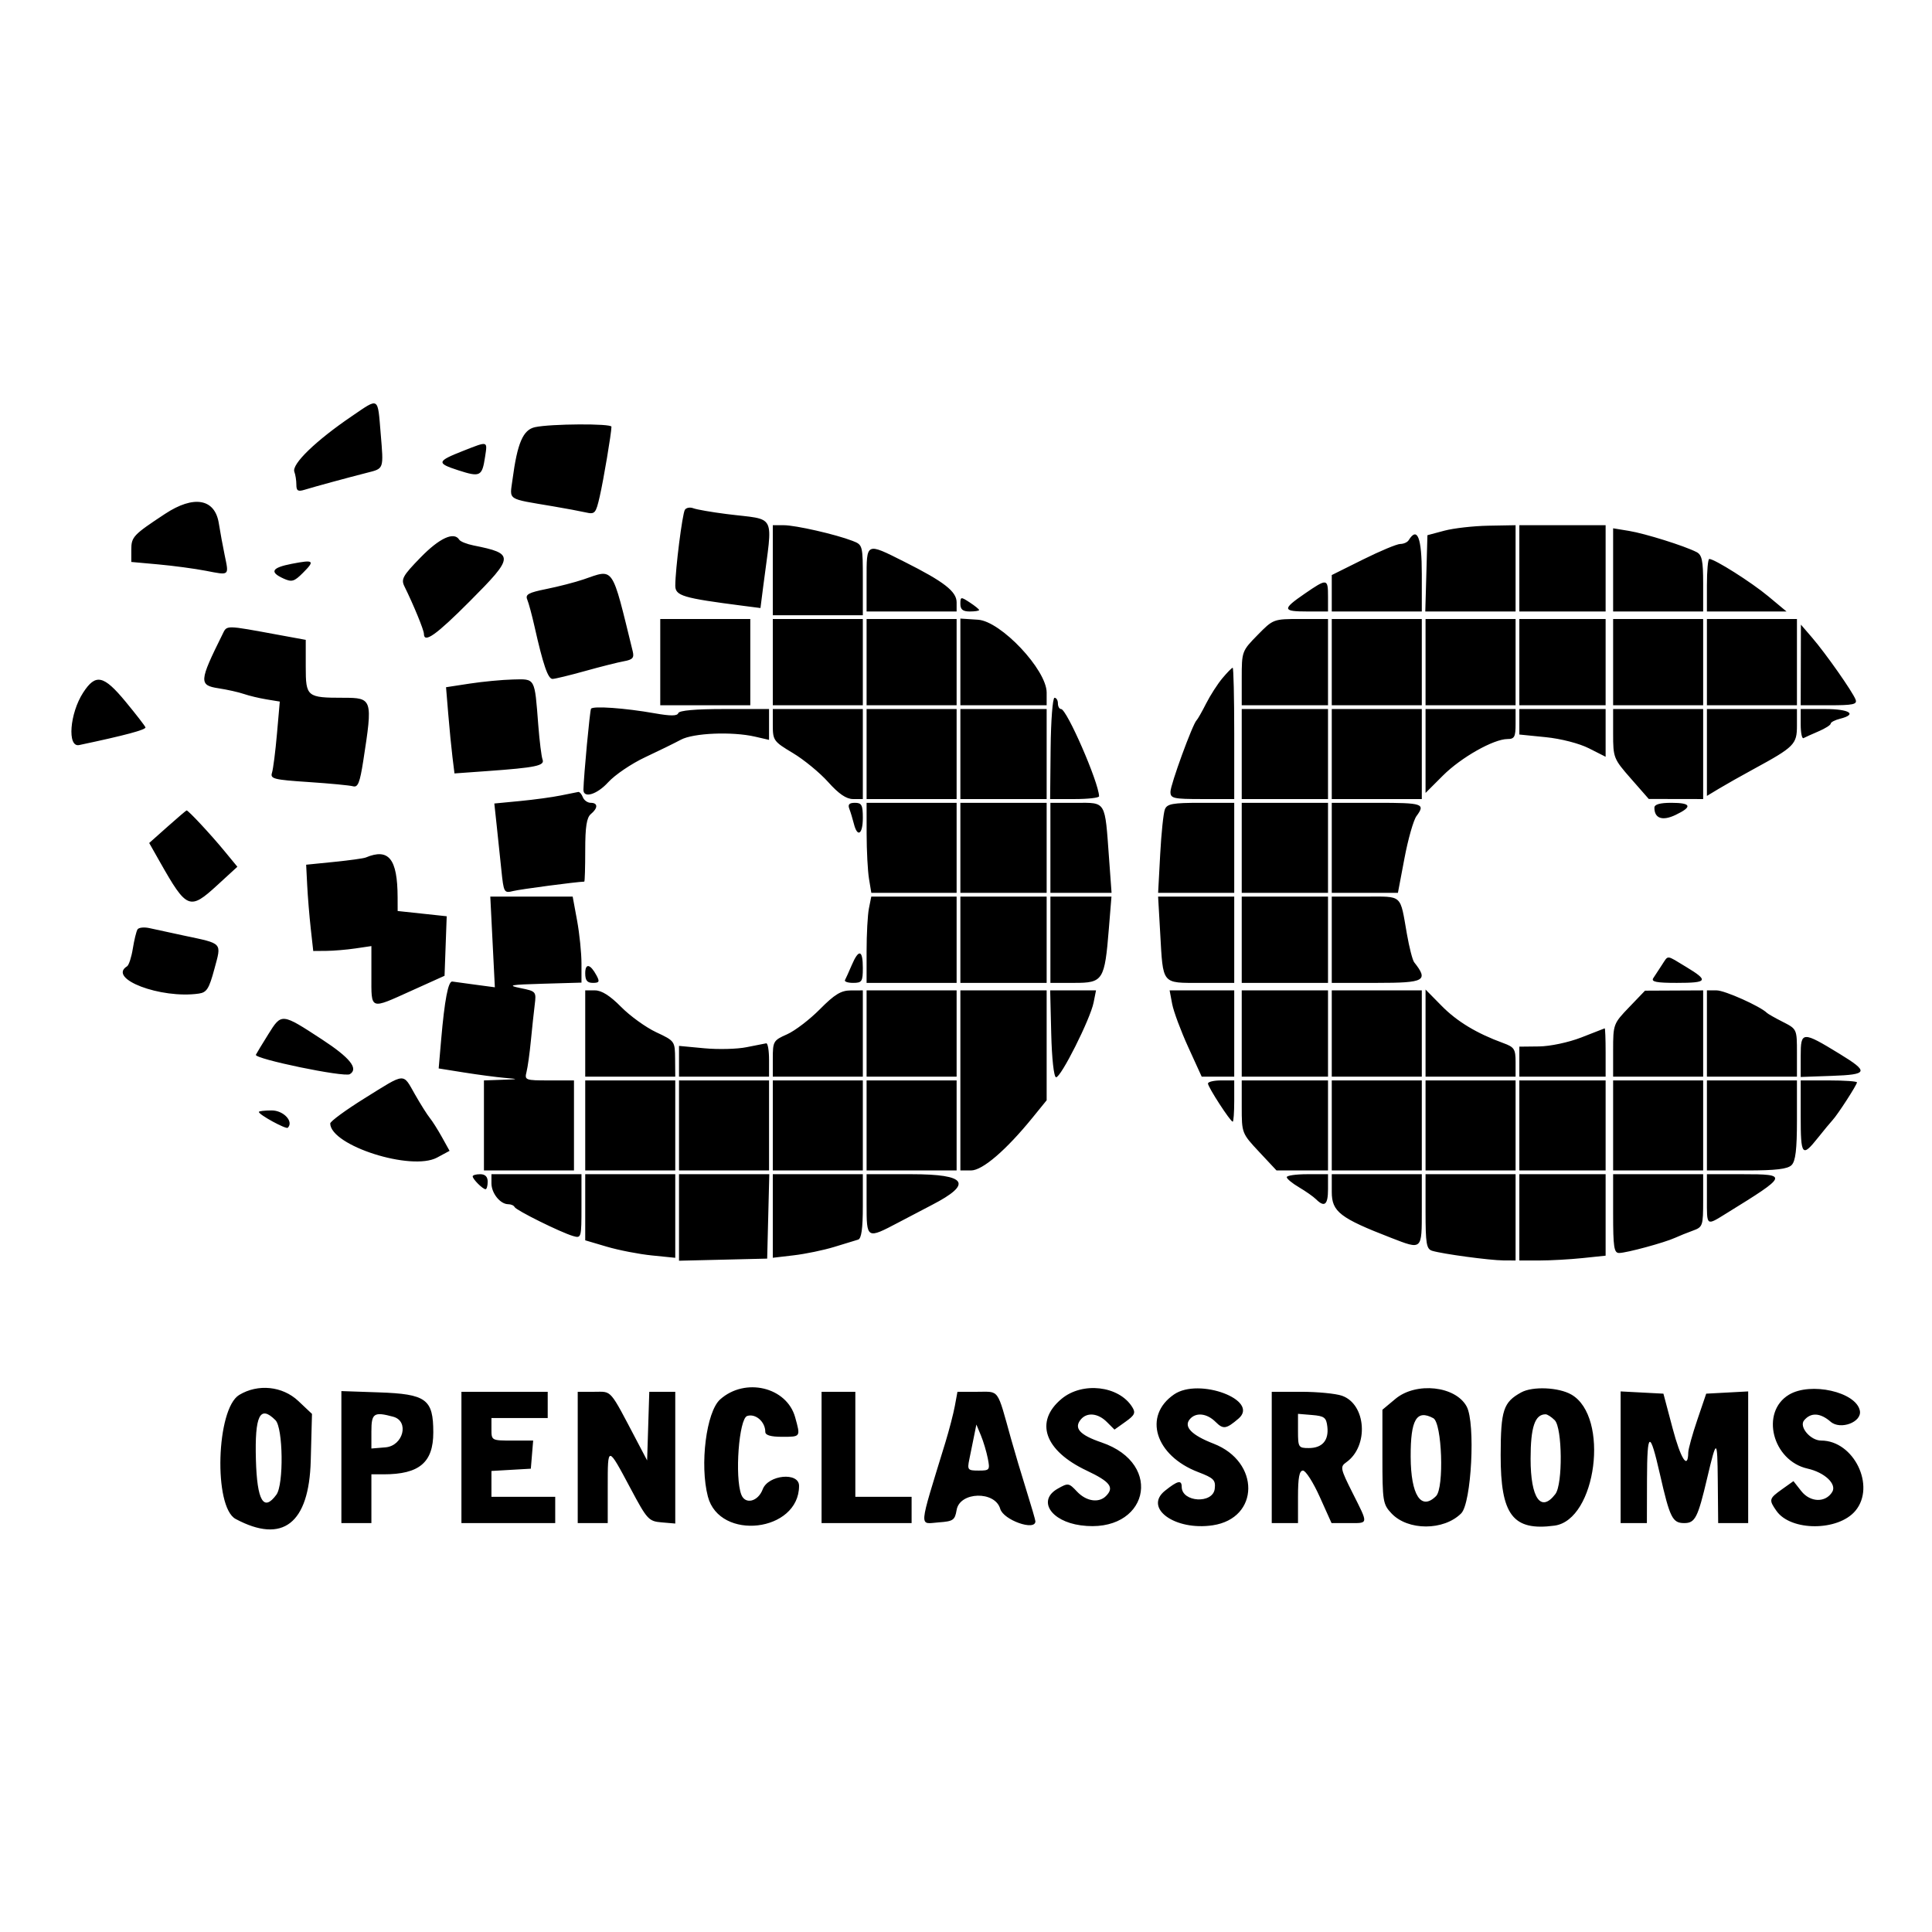 <svg version="1.1" width="515" height="515" xmlns="http://www.w3.org/2000/svg"><g><path d="M93.858 110.887 C 84.189 117.454,77.687 123.742,78.466 125.771 C 78.759 126.537,79.000 128.079,79.000 129.198 C 79.000 130.849,79.425 131.101,81.250 130.535 C 83.702 129.775,92.535 127.370,97.829 126.022 C 102.388 124.862,102.278 125.178,101.477 115.571 C 100.651 105.653,101.130 105.947,93.858 110.887 M142.609 113.868 C 139.424 114.564,137.910 118.080,136.625 127.772 C 135.865 133.496,134.873 132.839,147.500 134.978 C 150.800 135.537,154.683 136.262,156.128 136.590 C 158.587 137.148,158.827 136.875,159.866 132.343 C 160.892 127.866,162.975 115.480,162.992 113.750 C 163.001 112.863,146.781 112.957,142.609 113.868 M123.500 120.168 C 116.414 122.951,116.280 123.464,122.143 125.357 C 128.018 127.255,128.512 127.006,129.307 121.750 C 129.952 117.487,130.174 117.547,123.500 120.168 M44.000 136.975 C 35.504 142.576,35.000 143.112,35.000 146.539 L 35.000 149.797 42.250 150.453 C 46.237 150.815,51.898 151.575,54.829 152.142 C 61.259 153.388,61.047 153.562,59.892 148.000 C 59.379 145.525,58.675 141.700,58.329 139.500 C 57.293 132.913,51.667 131.921,44.000 136.975 M182.561 135.902 C 181.881 137.001,180.020 151.714,180.008 156.090 C 180.000 158.824,181.964 159.410,198.106 161.487 L 202.712 162.079 203.451 156.290 C 205.998 136.352,207.208 138.738,193.673 137.022 C 189.692 136.517,185.708 135.825,184.819 135.484 C 183.930 135.143,182.914 135.331,182.561 135.902 M206.000 152.000 L 206.000 164.000 218.000 164.000 L 230.000 164.000 230.000 154.621 C 230.000 145.315,229.979 145.234,227.250 144.177 C 222.768 142.439,212.062 140.000,208.919 140.000 L 206.000 140.000 206.000 152.000 M385.000 141.463 L 380.500 142.665 380.215 152.833 L 379.930 163.000 391.965 163.000 L 404.000 163.000 404.000 151.500 L 404.000 140.000 396.750 140.131 C 392.762 140.202,387.475 140.802,385.000 141.463 M405.000 151.500 L 405.000 163.000 416.500 163.000 L 428.000 163.000 428.000 151.500 L 428.000 140.000 416.500 140.000 L 405.000 140.000 405.000 151.500 M430.000 151.912 L 430.000 163.000 442.000 163.000 L 454.000 163.000 454.000 155.535 C 454.000 149.436,453.680 147.905,452.250 147.169 C 449.050 145.521,438.559 142.230,434.250 141.522 L 430.000 140.824 430.000 151.912 M112.114 148.594 C 107.364 153.472,106.856 154.383,107.810 156.312 C 110.225 161.199,113.000 167.954,113.000 168.945 C 113.000 171.592,116.252 169.283,125.269 160.232 C 137.117 148.339,137.166 147.583,126.222 145.394 C 124.427 145.035,122.716 144.350,122.420 143.871 C 121.039 141.635,117.160 143.413,112.114 148.594 M375.500 144.000 C 375.160 144.550,374.155 145.000,373.267 145.000 C 372.379 145.000,367.906 146.865,363.326 149.144 L 355.000 153.288 355.000 158.144 L 355.000 163.000 367.000 163.000 L 379.000 163.000 379.000 153.000 C 379.000 143.315,377.812 140.260,375.500 144.000 M231.000 154.500 L 231.000 163.000 243.000 163.000 L 255.000 163.000 255.000 160.568 C 255.000 157.662,251.659 155.066,241.079 149.750 C 230.775 144.572,231.000 144.466,231.000 154.500 M77.750 150.295 C 72.430 151.327,71.776 152.485,75.546 154.203 C 77.785 155.223,78.411 155.043,80.743 152.712 C 84.036 149.418,83.694 149.142,77.750 150.295 M455.000 156.000 L 455.000 163.000 465.609 163.000 L 476.218 163.000 471.359 158.954 C 466.837 155.189,457.056 149.000,455.628 149.000 C 455.283 149.000,455.000 152.150,455.000 156.000 M155.500 154.462 C 153.300 155.213,148.879 156.355,145.676 157.000 C 140.854 157.971,139.972 158.459,140.549 159.836 C 140.932 160.751,141.802 163.975,142.482 167.000 C 144.785 177.252,146.074 181.000,147.289 180.976 C 147.955 180.964,151.875 180.011,156.000 178.860 C 160.125 177.710,164.779 176.538,166.342 176.257 C 168.642 175.843,169.085 175.341,168.663 173.623 C 162.963 150.414,163.797 151.628,155.500 154.462 M347.782 158.256 C 341.728 162.419,341.816 163.000,348.500 163.000 L 354.000 163.000 354.000 159.000 C 354.000 154.174,353.760 154.146,347.782 158.256 M256.000 160.977 C 256.000 162.468,256.657 163.000,258.500 163.000 C 259.875 163.000,261.000 162.827,261.000 162.615 C 261.000 162.403,259.875 161.493,258.500 160.592 C 256.117 159.031,256.000 159.049,256.000 160.977 M176.000 176.500 L 176.000 188.000 188.000 188.000 L 200.000 188.000 200.000 176.500 L 200.000 165.000 188.000 165.000 L 176.000 165.000 176.000 176.500 M206.000 176.500 L 206.000 188.000 218.000 188.000 L 230.000 188.000 230.000 176.500 L 230.000 165.000 218.000 165.000 L 206.000 165.000 206.000 176.500 M231.000 176.500 L 231.000 188.000 243.000 188.000 L 255.000 188.000 255.000 176.500 L 255.000 165.000 243.000 165.000 L 231.000 165.000 231.000 176.500 M256.000 176.445 L 256.000 188.000 267.500 188.000 L 279.000 188.000 279.000 184.619 C 279.000 178.547,266.796 165.590,260.705 165.195 L 256.000 164.890 256.000 176.445 M335.208 169.288 C 331.049 173.525,331.000 173.660,331.000 180.788 L 331.000 188.000 342.500 188.000 L 354.000 188.000 354.000 176.500 L 354.000 165.000 346.708 165.000 C 339.440 165.000,339.403 165.014,335.208 169.288 M355.000 176.500 L 355.000 188.000 367.000 188.000 L 379.000 188.000 379.000 176.500 L 379.000 165.000 367.000 165.000 L 355.000 165.000 355.000 176.500 M380.000 176.500 L 380.000 188.000 392.000 188.000 L 404.000 188.000 404.000 176.500 L 404.000 165.000 392.000 165.000 L 380.000 165.000 380.000 176.500 M405.000 176.500 L 405.000 188.000 416.500 188.000 L 428.000 188.000 428.000 176.500 L 428.000 165.000 416.500 165.000 L 405.000 165.000 405.000 176.500 M430.000 176.500 L 430.000 188.000 442.000 188.000 L 454.000 188.000 454.000 176.500 L 454.000 165.000 442.000 165.000 L 430.000 165.000 430.000 176.500 M455.000 176.500 L 455.000 188.000 467.000 188.000 L 479.000 188.000 479.000 176.500 L 479.000 165.000 467.000 165.000 L 455.000 165.000 455.000 176.500 M59.278 169.148 C 53.066 181.648,52.992 182.670,58.250 183.473 C 60.587 183.830,63.625 184.510,65.000 184.985 C 66.375 185.460,69.093 186.110,71.041 186.430 L 74.581 187.012 73.828 195.600 C 73.414 200.323,72.819 204.996,72.505 205.984 C 71.991 207.604,72.940 207.846,82.218 208.461 C 87.873 208.836,93.222 209.345,94.105 209.593 C 95.405 209.957,95.924 208.663,96.839 202.771 C 99.394 186.312,99.296 186.000,91.543 186.000 C 81.801 186.000,81.500 185.751,81.500 177.707 L 81.500 170.562 74.500 169.279 C 59.731 166.570,60.556 166.577,59.278 169.148 M480.027 177.250 L 480.000 188.000 487.607 188.000 C 494.002 188.000,495.121 187.758,494.631 186.480 C 493.823 184.375,486.705 174.233,483.064 170.000 L 480.054 166.500 480.027 177.250 M325.839 180.797 C 324.553 182.335,322.600 185.372,321.500 187.547 C 320.400 189.721,319.260 191.725,318.966 192.000 C 317.913 192.986,312.000 209.168,312.000 211.064 C 312.000 212.827,312.760 213.000,320.500 213.000 L 329.000 213.000 329.000 195.500 C 329.000 185.875,328.815 178.000,328.589 178.000 C 328.363 178.000,327.125 179.259,325.839 180.797 M22.166 184.627 C 18.570 190.176,17.878 199.287,21.104 198.605 C 33.344 196.020,38.999 194.505,38.771 193.873 C 38.622 193.460,36.250 190.397,33.500 187.068 C 27.619 179.948,25.494 179.490,22.166 184.627 M125.199 182.222 L 118.897 183.188 119.488 190.344 C 119.813 194.280,120.320 199.450,120.613 201.834 L 121.148 206.167 129.824 205.545 C 142.807 204.614,145.255 204.106,144.628 202.474 C 144.332 201.702,143.817 197.567,143.485 193.285 C 142.491 180.505,142.756 180.981,136.731 181.127 C 133.854 181.198,128.664 181.690,125.199 182.222 M280.059 199.500 L 279.924 213.000 286.462 213.000 C 290.058 213.000,292.989 212.662,292.975 212.250 C 292.851 208.470,284.362 189.000,282.838 189.000 C 282.377 189.000,282.000 188.325,282.000 187.500 C 282.000 186.675,281.594 186.000,281.097 186.000 C 280.601 186.000,280.134 192.075,280.059 199.500 M157.546 188.925 C 157.229 189.439,155.607 206.714,155.522 210.486 C 155.468 212.902,159.117 211.818,162.110 208.529 C 163.906 206.555,168.329 203.558,171.938 201.867 C 175.547 200.177,179.850 198.068,181.500 197.181 C 184.832 195.388,195.151 194.960,201.250 196.361 L 205.000 197.223 205.000 193.111 L 205.000 189.000 193.083 189.000 C 185.349 189.000,181.039 189.384,180.802 190.093 C 180.540 190.879,178.760 190.890,174.469 190.130 C 166.602 188.738,158.039 188.128,157.546 188.925 M206.000 193.266 C 206.000 197.358,206.219 197.664,211.352 200.734 C 214.295 202.494,218.529 205.974,220.760 208.467 C 223.595 211.635,225.598 213.000,227.409 213.000 L 230.000 213.000 230.000 201.000 L 230.000 189.000 218.000 189.000 L 206.000 189.000 206.000 193.266 M231.000 201.000 L 231.000 213.000 243.000 213.000 L 255.000 213.000 255.000 201.000 L 255.000 189.000 243.000 189.000 L 231.000 189.000 231.000 201.000 M256.000 201.000 L 256.000 213.000 267.500 213.000 L 279.000 213.000 279.000 201.000 L 279.000 189.000 267.500 189.000 L 256.000 189.000 256.000 201.000 M331.000 201.000 L 331.000 213.000 342.500 213.000 L 354.000 213.000 354.000 201.000 L 354.000 189.000 342.500 189.000 L 331.000 189.000 331.000 201.000 M355.000 201.000 L 355.000 213.000 367.000 213.000 L 379.000 213.000 379.000 201.000 L 379.000 189.000 367.000 189.000 L 355.000 189.000 355.000 201.000 M380.000 200.184 L 380.000 211.368 384.631 206.738 C 389.455 201.914,398.143 197.000,401.850 197.000 C 403.692 197.000,404.000 196.427,404.000 193.000 L 404.000 189.000 392.000 189.000 L 380.000 189.000 380.000 200.184 M405.000 192.399 L 405.000 195.797 412.039 196.504 C 416.097 196.911,420.966 198.167,423.539 199.469 L 428.000 201.728 428.000 195.364 L 428.000 189.000 416.500 189.000 L 405.000 189.000 405.000 192.399 M430.000 195.571 C 430.000 201.983,430.115 202.273,434.750 207.558 L 439.500 212.975 446.750 212.987 L 454.000 213.000 454.000 201.000 L 454.000 189.000 442.000 189.000 L 430.000 189.000 430.000 195.571 M455.000 200.582 L 455.000 212.163 458.250 210.204 C 460.038 209.126,464.200 206.776,467.500 204.981 C 478.302 199.105,479.000 198.403,479.000 193.432 L 479.000 189.000 467.000 189.000 L 455.000 189.000 455.000 200.582 M480.000 193.083 C 480.000 195.329,480.337 196.982,480.750 196.756 C 481.163 196.530,482.962 195.719,484.750 194.953 C 486.538 194.188,488.000 193.259,488.000 192.889 C 488.000 192.519,489.125 191.934,490.500 191.589 C 495.194 190.411,493.014 189.000,486.500 189.000 L 480.000 189.000 480.000 193.083 M149.500 212.039 C 147.300 212.493,142.410 213.161,138.634 213.524 L 131.768 214.184 132.378 219.842 C 132.714 222.954,133.280 228.345,133.637 231.823 C 134.269 237.981,134.352 238.129,136.823 237.508 C 138.693 237.039,153.566 235.074,155.750 235.008 C 155.887 235.003,156.000 231.230,156.000 226.622 C 156.000 220.396,156.385 217.925,157.500 217.000 C 159.433 215.396,159.418 214.000,157.469 214.000 C 156.626 214.000,155.678 213.325,155.362 212.500 C 155.045 211.675,154.497 211.048,154.143 211.107 C 153.789 211.166,151.700 211.585,149.500 212.039 M226.397 215.593 C 226.733 216.469,227.280 218.269,227.613 219.593 C 228.561 223.371,230.000 222.411,230.000 218.000 C 230.000 214.599,229.684 214.000,227.893 214.000 C 226.376 214.000,225.957 214.446,226.397 215.593 M231.011 222.250 C 231.017 226.787,231.301 232.188,231.642 234.250 L 232.262 238.000 243.631 238.000 L 255.000 238.000 255.000 226.000 L 255.000 214.000 243.000 214.000 L 231.000 214.000 231.011 222.250 M256.000 226.000 L 256.000 238.000 267.500 238.000 L 279.000 238.000 279.000 226.000 L 279.000 214.000 267.500 214.000 L 256.000 214.000 256.000 226.000 M280.000 226.000 L 280.000 238.000 288.151 238.000 L 296.302 238.000 295.628 228.750 C 294.502 213.284,294.926 214.000,286.883 214.000 L 280.000 214.000 280.000 226.000 M310.513 215.750 C 310.127 216.713,309.564 222.113,309.262 227.750 L 308.713 238.000 318.856 238.000 L 329.000 238.000 329.000 226.000 L 329.000 214.000 320.107 214.000 C 312.571 214.000,311.107 214.267,310.513 215.750 M331.000 226.000 L 331.000 238.000 342.500 238.000 L 354.000 238.000 354.000 226.000 L 354.000 214.000 342.500 214.000 L 331.000 214.000 331.000 226.000 M355.000 226.000 L 355.000 238.000 363.817 238.000 L 372.633 238.000 374.384 228.750 C 375.347 223.662,376.780 218.626,377.568 217.559 C 380.021 214.234,379.325 214.000,367.000 214.000 L 355.000 214.000 355.000 226.000 M441.000 215.300 C 441.000 218.166,443.136 218.903,446.624 217.239 C 451.225 215.046,450.862 214.000,445.500 214.000 C 442.474 214.000,441.000 214.426,441.000 215.300 M44.635 220.382 L 39.771 224.711 42.635 229.769 C 49.784 242.394,50.558 242.709,57.888 235.985 L 63.276 231.043 59.757 226.772 C 56.144 222.386,50.171 215.979,49.741 216.027 C 49.609 216.042,47.311 218.002,44.635 220.382 M97.490 228.582 C 96.935 228.816,93.134 229.343,89.045 229.753 L 81.609 230.500 81.888 236.000 C 82.041 239.025,82.467 244.200,82.833 247.500 L 83.500 253.500 87.000 253.471 C 88.925 253.455,92.412 253.160,94.750 252.816 L 99.000 252.190 99.000 260.095 C 99.000 269.348,98.465 269.151,109.758 264.054 L 118.500 260.108 118.788 252.175 L 119.077 244.241 112.538 243.541 L 106.000 242.841 105.989 239.170 C 105.958 228.911,103.625 226.004,97.490 228.582 M131.302 251.088 L 131.910 263.175 126.705 262.481 C 123.842 262.099,121.082 261.722,120.572 261.643 C 119.482 261.475,118.513 266.522,117.595 277.154 L 116.934 284.808 123.717 285.890 C 127.448 286.485,132.300 287.127,134.500 287.318 C 138.378 287.653,138.355 287.669,133.750 287.832 L 129.000 288.000 129.000 300.000 L 129.000 312.000 141.000 312.000 L 153.000 312.000 153.000 300.000 L 153.000 288.000 146.392 288.000 C 140.002 288.000,139.802 287.924,140.358 285.708 C 140.675 284.448,141.192 280.735,141.507 277.458 C 141.823 274.181,142.284 269.869,142.532 267.876 C 142.976 264.314,142.912 264.238,138.742 263.387 C 135.088 262.642,135.921 262.481,144.750 262.226 L 155.000 261.930 155.000 256.830 C 155.000 254.025,154.472 248.866,153.827 245.365 L 152.654 239.000 141.674 239.000 L 130.695 239.000 131.302 251.088 M231.625 242.125 C 231.281 243.844,231.000 249.019,231.000 253.625 L 231.000 262.000 243.000 262.000 L 255.000 262.000 255.000 250.500 L 255.000 239.000 243.625 239.000 L 232.250 239.000 231.625 242.125 M256.000 250.500 L 256.000 262.000 267.500 262.000 L 279.000 262.000 279.000 250.500 L 279.000 239.000 267.500 239.000 L 256.000 239.000 256.000 250.500 M280.000 250.500 L 280.000 262.000 286.402 262.000 C 294.047 262.000,294.462 261.345,295.585 247.501 L 296.275 239.000 288.138 239.000 L 280.000 239.000 280.000 250.500 M309.267 248.750 C 310.059 262.611,309.560 262.000,320.107 262.000 L 329.000 262.000 329.000 250.500 L 329.000 239.000 318.855 239.000 L 308.709 239.000 309.267 248.750 M331.000 250.500 L 331.000 262.000 342.500 262.000 L 354.000 262.000 354.000 250.500 L 354.000 239.000 342.500 239.000 L 331.000 239.000 331.000 250.500 M355.000 250.500 L 355.000 262.000 367.067 262.000 C 379.824 262.000,380.857 261.426,376.965 256.500 C 376.531 255.950,375.663 252.575,375.036 249.000 C 373.143 238.203,374.027 239.000,363.933 239.000 L 355.000 239.000 355.000 250.500 M36.654 247.751 C 36.334 248.268,35.773 250.570,35.405 252.868 C 35.038 255.165,34.346 257.286,33.869 257.581 C 28.541 260.874,42.825 266.309,52.989 264.856 C 55.108 264.553,55.724 263.582,57.141 258.320 C 59.077 251.134,59.520 251.620,49.000 249.387 C 45.425 248.628,41.315 247.738,39.867 247.409 C 38.419 247.081,36.973 247.234,36.654 247.751 M227.047 257.250 C 226.281 259.038,225.470 260.837,225.244 261.250 C 225.018 261.663,225.996 262.000,227.417 262.000 C 229.764 262.000,230.000 261.634,230.000 258.000 C 230.000 253.155,228.918 252.880,227.047 257.250 M442.991 257.242 C 442.171 258.475,441.140 260.050,440.700 260.742 C 440.085 261.709,441.529 262.000,446.950 262.000 C 455.220 262.000,455.558 261.427,449.459 257.743 C 444.034 254.466,444.797 254.525,442.991 257.242 M156.000 259.441 C 156.000 261.348,156.518 262.000,158.035 262.000 C 159.741 262.000,159.902 261.685,159.030 260.056 C 157.360 256.936,156.000 256.660,156.000 259.441 M156.000 275.500 L 156.000 287.000 168.000 287.000 L 180.000 287.000 179.959 282.250 C 179.918 277.540,179.876 277.480,174.904 275.147 C 172.147 273.854,167.940 270.816,165.556 268.397 C 162.631 265.431,160.371 264.000,158.610 264.000 L 156.000 264.000 156.000 275.500 M218.549 269.028 C 215.825 271.781,211.888 274.787,209.799 275.709 C 206.160 277.314,206.000 277.587,206.000 282.192 L 206.000 287.000 218.000 287.000 L 230.000 287.000 230.000 275.500 L 230.000 264.000 226.750 264.012 C 224.184 264.021,222.459 265.076,218.549 269.028 M231.000 275.500 L 231.000 287.000 243.000 287.000 L 255.000 287.000 255.000 275.500 L 255.000 264.000 243.000 264.000 L 231.000 264.000 231.000 275.500 M256.000 288.000 L 256.000 312.000 258.844 312.000 C 261.900 312.000,268.188 306.598,275.259 297.897 L 279.000 293.294 279.000 278.647 L 279.000 264.000 267.500 264.000 L 256.000 264.000 256.000 288.000 M280.218 275.504 C 280.382 282.184,280.919 287.072,281.500 287.161 C 282.745 287.351,290.631 271.667,291.511 267.250 L 292.159 264.000 286.048 264.000 L 279.937 264.000 280.218 275.504 M312.454 267.606 C 312.826 269.590,314.750 274.765,316.730 279.106 L 320.330 287.000 324.665 287.000 L 329.000 287.000 329.000 275.500 L 329.000 264.000 320.389 264.000 L 311.777 264.000 312.454 267.606 M331.000 275.500 L 331.000 287.000 342.500 287.000 L 354.000 287.000 354.000 275.500 L 354.000 264.000 342.500 264.000 L 331.000 264.000 331.000 275.500 M355.000 275.500 L 355.000 287.000 367.000 287.000 L 379.000 287.000 379.000 275.500 L 379.000 264.000 367.000 264.000 L 355.000 264.000 355.000 275.500 M380.000 275.388 L 380.000 287.000 392.000 287.000 L 404.000 287.000 404.000 283.121 C 404.000 279.655,403.655 279.117,400.750 278.059 C 393.658 275.477,388.423 272.321,384.310 268.149 L 380.000 263.776 380.000 275.388 M434.250 268.503 C 430.072 272.855,430.000 273.050,430.000 279.965 L 430.000 287.000 442.000 287.000 L 454.000 287.000 454.000 275.500 L 454.000 264.000 446.250 264.038 L 438.500 264.076 434.250 268.503 M455.000 275.500 L 455.000 287.000 467.000 287.000 L 479.000 287.000 479.000 280.657 C 479.000 274.334,478.989 274.309,475.250 272.407 C 473.188 271.358,471.275 270.275,471.000 270.000 C 469.248 268.248,459.762 264.000,457.603 264.000 L 455.000 264.000 455.000 275.500 M71.510 275.707 C 69.865 278.343,68.379 280.795,68.208 281.156 C 67.690 282.246,91.783 287.233,93.250 286.339 C 95.648 284.878,93.302 281.952,85.812 277.061 C 75.013 270.009,75.062 270.014,71.510 275.707 M421.500 276.556 C 418.103 277.873,413.223 278.907,410.250 278.941 L 405.000 279.000 405.000 283.000 L 405.000 287.000 416.500 287.000 L 428.000 287.000 428.000 280.500 C 428.000 276.925,427.887 274.052,427.750 274.116 C 427.613 274.179,424.800 275.278,421.500 276.556 M480.000 281.473 L 480.000 287.081 488.250 286.790 C 498.008 286.447,498.257 285.743,490.331 280.895 C 480.424 274.836,480.000 274.860,480.000 281.473 M199.000 279.143 C 196.525 279.652,191.463 279.782,187.750 279.432 L 181.000 278.797 181.000 282.899 L 181.000 287.000 193.000 287.000 L 205.000 287.000 205.000 282.500 C 205.000 280.025,204.662 278.049,204.250 278.110 C 203.838 278.170,201.475 278.635,199.000 279.143 M97.225 292.738 C 92.151 295.895,88.010 298.932,88.022 299.488 C 88.152 305.390,109.668 312.249,116.503 308.569 L 119.838 306.772 117.817 303.136 C 116.706 301.136,115.244 298.825,114.568 298.000 C 113.892 297.175,112.118 294.363,110.627 291.750 C 107.300 285.921,108.304 285.847,97.225 292.738 M156.000 300.000 L 156.000 312.000 168.000 312.000 L 180.000 312.000 180.000 300.000 L 180.000 288.000 168.000 288.000 L 156.000 288.000 156.000 300.000 M181.000 300.000 L 181.000 312.000 193.000 312.000 L 205.000 312.000 205.000 300.000 L 205.000 288.000 193.000 288.000 L 181.000 288.000 181.000 300.000 M206.000 300.000 L 206.000 312.000 218.000 312.000 L 230.000 312.000 230.000 300.000 L 230.000 288.000 218.000 288.000 L 206.000 288.000 206.000 300.000 M231.000 300.000 L 231.000 312.000 243.000 312.000 L 255.000 312.000 255.000 300.000 L 255.000 288.000 243.000 288.000 L 231.000 288.000 231.000 300.000 M322.000 288.829 C 322.000 289.777,327.979 299.000,328.594 299.000 C 328.817 299.000,329.000 296.525,329.000 293.500 L 329.000 288.000 325.500 288.000 C 323.575 288.000,322.000 288.373,322.000 288.829 M331.000 295.043 C 331.000 302.041,331.029 302.117,335.637 307.043 L 340.274 312.000 347.137 312.000 L 354.000 312.000 354.000 300.000 L 354.000 288.000 342.500 288.000 L 331.000 288.000 331.000 295.043 M355.000 300.000 L 355.000 312.000 367.000 312.000 L 379.000 312.000 379.000 300.000 L 379.000 288.000 367.000 288.000 L 355.000 288.000 355.000 300.000 M380.000 300.000 L 380.000 312.000 392.000 312.000 L 404.000 312.000 404.000 300.000 L 404.000 288.000 392.000 288.000 L 380.000 288.000 380.000 300.000 M405.000 300.000 L 405.000 312.000 416.500 312.000 L 428.000 312.000 428.000 300.000 L 428.000 288.000 416.500 288.000 L 405.000 288.000 405.000 300.000 M430.000 300.000 L 430.000 312.000 442.000 312.000 L 454.000 312.000 454.000 300.000 L 454.000 288.000 442.000 288.000 L 430.000 288.000 430.000 300.000 M455.000 300.000 L 455.000 312.000 465.571 312.000 C 473.400 312.000,476.514 311.629,477.571 310.571 C 478.629 309.514,479.000 306.400,479.000 298.571 L 479.000 288.000 467.000 288.000 L 455.000 288.000 455.000 300.000 M480.000 297.500 C 480.000 308.096,480.381 308.581,484.570 303.323 C 486.182 301.301,487.951 299.163,488.502 298.573 C 489.865 297.113,495.000 289.170,495.000 288.521 C 495.000 288.235,491.625 288.000,487.500 288.000 L 480.000 288.000 480.000 297.500 M69.000 296.401 C 69.000 297.134,76.244 301.090,76.717 300.616 C 78.357 298.976,75.595 296.000,72.433 296.000 C 70.545 296.000,69.000 296.181,69.000 296.401 M126.000 313.571 C 126.000 314.314,128.686 317.000,129.429 317.000 C 129.743 317.000,130.000 316.100,130.000 315.000 C 130.000 313.667,129.333 313.000,128.000 313.000 C 126.900 313.000,126.000 313.257,126.000 313.571 M131.000 315.429 C 131.000 318.078,133.354 321.000,135.488 321.000 C 136.228 321.000,136.983 321.337,137.167 321.750 C 137.552 322.617,149.413 328.497,152.750 329.475 C 154.960 330.123,155.000 329.981,155.000 321.567 L 155.000 313.000 143.000 313.000 L 131.000 313.000 131.000 315.429 M156.000 321.811 L 156.000 330.621 161.750 332.321 C 164.912 333.256,170.313 334.305,173.750 334.653 L 180.000 335.285 180.000 324.142 L 180.000 313.000 168.000 313.000 L 156.000 313.000 156.000 321.811 M181.000 324.532 L 181.000 336.063 192.750 335.782 L 204.500 335.500 204.783 324.250 L 205.066 313.000 193.033 313.000 L 181.000 313.000 181.000 324.532 M206.000 324.138 L 206.000 335.275 211.639 334.613 C 214.740 334.248,219.577 333.244,222.389 332.380 C 225.200 331.517,228.063 330.642,228.750 330.437 C 229.623 330.175,230.000 327.490,230.000 321.531 L 230.000 313.000 218.000 313.000 L 206.000 313.000 206.000 324.138 M231.000 321.000 C 231.000 330.324,231.022 330.336,239.528 325.850 C 242.812 324.117,246.817 322.019,248.428 321.188 C 259.395 315.526,257.721 313.000,243.000 313.000 L 231.000 313.000 231.000 321.000 M343.000 313.784 C 343.000 314.216,344.462 315.428,346.250 316.478 C 348.038 317.528,350.095 318.976,350.821 319.694 C 353.082 321.929,354.000 321.151,354.000 317.000 L 354.000 313.000 348.500 313.000 C 345.475 313.000,343.000 313.353,343.000 313.784 M355.002 317.750 C 355.005 322.994,357.195 324.687,370.787 329.952 C 379.154 333.193,379.000 333.333,379.000 322.500 L 379.000 313.000 367.000 313.000 L 355.000 313.000 355.002 317.750 M380.000 322.933 C 380.000 331.518,380.237 332.939,381.750 333.411 C 384.427 334.245,397.093 335.958,400.750 335.980 L 404.000 336.000 404.000 324.500 L 404.000 313.000 392.000 313.000 L 380.000 313.000 380.000 322.933 M405.000 324.500 L 405.000 336.000 410.353 336.000 C 413.298 336.000,418.473 335.711,421.853 335.358 L 428.000 334.715 428.000 323.858 L 428.000 313.000 416.500 313.000 L 405.000 313.000 405.000 324.500 M430.000 323.500 C 430.000 332.448,430.236 334.000,431.596 334.000 C 433.525 334.000,443.712 331.238,446.500 329.959 C 447.600 329.454,449.738 328.593,451.250 328.045 C 453.895 327.088,454.000 326.780,454.000 320.025 L 454.000 313.000 442.000 313.000 L 430.000 313.000 430.000 323.500 M455.000 319.500 C 455.000 326.984,454.747 326.798,460.270 323.389 C 476.647 313.281,476.761 313.000,464.500 313.000 L 455.000 313.000 455.000 319.500 M63.761 371.840 C 57.632 375.549,56.881 401.725,62.812 404.899 C 75.352 411.610,82.385 406.153,82.833 389.364 L 83.165 376.892 79.512 373.446 C 75.308 369.482,68.761 368.815,63.761 371.840 M191.964 373.032 C 188.269 376.331,186.485 390.462,188.694 398.925 C 191.815 410.880,213.000 408.388,213.000 396.066 C 213.000 392.324,204.772 393.117,203.306 397.000 C 202.065 400.288,198.651 401.138,197.607 398.418 C 195.811 393.738,196.976 378.142,199.174 377.445 C 201.425 376.730,204.000 378.996,204.000 381.691 C 204.000 382.576,205.459 383.000,208.500 383.000 C 213.460 383.000,213.421 383.058,211.959 377.793 C 209.720 369.729,198.624 367.086,191.964 373.032 M282.962 372.890 C 275.694 378.958,278.400 386.682,289.656 392.000 C 295.955 394.976,297.104 396.496,294.800 398.800 C 292.882 400.718,289.532 400.195,287.089 397.595 C 284.908 395.273,284.731 395.247,281.921 396.845 C 276.522 399.917,280.038 405.495,288.067 406.596 C 305.879 409.037,310.604 390.269,293.630 384.500 C 287.824 382.526,286.176 380.698,288.105 378.373 C 289.744 376.399,292.682 376.682,295.040 379.040 L 297.080 381.080 300.016 378.988 C 302.492 377.225,302.773 376.610,301.809 375.065 C 298.251 369.368,288.526 368.246,282.962 372.890 M312.973 371.692 C 304.616 377.411,307.908 388.020,319.401 392.409 C 323.543 393.991,324.076 394.527,323.806 396.846 C 323.330 400.950,315.000 400.463,315.000 396.331 C 315.000 394.427,313.911 394.681,310.548 397.372 C 304.777 401.990,313.203 408.096,323.265 406.588 C 335.792 404.709,335.946 389.647,323.487 384.825 C 317.664 382.571,315.478 380.334,317.139 378.332 C 318.745 376.397,321.699 376.699,324.036 379.036 C 326.069 381.069,326.865 380.952,330.149 378.140 C 335.870 373.242,319.621 367.142,312.973 371.692 M371.962 372.892 L 368.500 375.783 368.500 388.312 C 368.500 400.174,368.628 400.976,370.910 403.405 C 375.287 408.063,384.844 408.065,389.500 403.409 C 392.237 400.672,393.338 379.368,390.970 374.945 C 388.020 369.432,377.469 368.293,371.962 372.892 M405.500 371.161 C 400.733 373.782,400.046 375.875,400.022 387.846 C 399.991 403.856,403.274 408.165,414.367 406.678 C 425.567 405.176,429.117 377.621,418.867 371.739 C 415.472 369.790,408.538 369.490,405.500 371.161 M476.843 371.794 C 469.181 376.442,472.460 389.372,481.835 391.477 C 486.412 392.504,489.686 395.613,488.399 397.708 C 486.607 400.626,482.542 400.505,480.150 397.463 L 478.067 394.816 475.034 396.976 C 471.543 399.462,471.459 399.783,473.536 402.748 C 477.356 408.202,489.973 408.198,494.564 402.741 C 500.087 396.178,494.169 384.000,485.457 384.000 C 482.597 384.000,479.488 380.322,480.905 378.615 C 482.701 376.450,485.209 376.579,487.977 378.980 C 490.590 381.247,496.355 379.082,495.772 376.053 C 494.805 371.035,482.616 368.293,476.843 371.794 M91.000 388.406 L 91.000 406.000 95.000 406.000 L 99.000 406.000 99.000 399.500 L 99.000 393.000 102.257 393.000 C 111.762 393.000,115.500 389.853,115.500 381.849 C 115.500 372.954,113.651 371.593,100.974 371.156 L 91.000 370.813 91.000 388.406 M123.000 388.500 L 123.000 406.000 135.500 406.000 L 148.000 406.000 148.000 402.500 L 148.000 399.000 139.500 399.000 L 131.000 399.000 131.000 395.552 L 131.000 392.105 136.250 391.802 L 141.500 391.500 141.810 387.750 L 142.121 384.000 136.560 384.000 C 131.049 384.000,131.000 383.974,131.000 381.000 L 131.000 378.000 138.500 378.000 L 146.000 378.000 146.000 374.500 L 146.000 371.000 134.500 371.000 L 123.000 371.000 123.000 388.500 M154.000 388.500 L 154.000 406.000 158.000 406.000 L 162.000 406.000 162.000 396.333 C 162.000 385.262,161.943 385.258,168.113 396.827 C 172.511 405.075,172.916 405.515,176.369 405.810 L 180.000 406.121 180.000 388.560 L 180.000 371.000 176.538 371.000 L 173.075 371.000 172.788 380.146 L 172.500 389.292 169.924 384.396 C 162.313 369.934,163.231 371.000,158.399 371.000 L 154.000 371.000 154.000 388.500 M219.000 388.500 L 219.000 406.000 231.000 406.000 L 243.000 406.000 243.000 402.500 L 243.000 399.000 235.500 399.000 L 228.000 399.000 228.000 385.000 L 228.000 371.000 223.500 371.000 L 219.000 371.000 219.000 388.500 M254.531 374.750 C 254.151 376.813,253.013 381.200,252.003 384.500 C 244.742 408.218,244.909 406.194,250.245 405.807 C 254.091 405.529,254.538 405.218,255.001 402.500 C 255.835 397.597,265.242 397.357,266.624 402.203 C 267.476 405.190,276.000 408.208,276.000 405.523 C 276.000 405.197,274.913 401.458,273.583 397.215 C 272.254 392.972,270.414 386.800,269.495 383.500 C 265.705 369.902,266.492 371.000,260.534 371.000 L 255.223 371.000 254.531 374.750 M339.000 388.500 L 339.000 406.000 342.500 406.000 L 346.000 406.000 346.000 399.000 C 346.000 393.861,346.352 392.000,347.323 392.000 C 348.050 392.000,350.062 395.150,351.793 399.000 L 354.940 406.000 359.470 406.000 C 364.891 406.000,364.826 406.484,360.541 397.947 C 357.277 391.442,357.184 390.984,358.883 389.778 C 364.934 385.482,364.197 374.310,357.713 372.050 C 356.057 371.472,351.169 371.000,346.851 371.000 L 339.000 371.000 339.000 388.500 M432.000 388.450 L 432.000 406.000 435.500 406.000 L 439.000 406.000 439.030 394.250 C 439.064 381.391,439.785 381.130,442.484 393.000 C 445.120 404.598,445.819 406.000,448.961 406.000 C 451.857 406.000,452.587 404.566,455.070 394.000 C 457.590 383.282,457.794 383.336,457.898 394.750 L 458.000 406.000 462.000 406.000 L 466.000 406.000 466.000 388.450 L 466.000 370.900 460.406 371.200 L 454.812 371.500 452.432 378.500 C 451.123 382.350,450.040 386.261,450.026 387.191 C 449.954 391.916,448.028 388.930,445.851 380.718 L 443.408 371.500 437.704 371.200 L 432.000 370.900 432.000 388.450 M73.429 378.571 C 75.468 380.611,75.662 395.712,73.684 398.418 C 70.271 403.085,68.517 400.088,68.213 389.070 C 67.888 377.274,69.296 374.439,73.429 378.571 M104.803 377.644 C 109.167 378.813,107.507 385.417,102.750 385.810 L 99.000 386.121 99.000 381.560 C 99.000 376.708,99.655 376.265,104.803 377.644 M353.822 380.310 C 354.241 383.961,352.469 386.000,348.878 386.000 C 346.128 386.000,346.000 385.797,346.000 381.440 L 346.000 376.879 349.750 377.190 C 353.027 377.461,353.541 377.854,353.822 380.310 M382.066 378.035 C 384.390 379.279,385.002 396.598,382.800 398.800 C 378.812 402.788,376.072 398.544,376.032 388.321 C 375.993 378.390,377.603 375.647,382.066 378.035 M414.429 378.571 C 416.470 380.613,416.607 395.617,414.608 398.250 C 410.760 403.319,408.000 399.401,408.000 388.871 C 408.000 380.401,409.146 377.000,412.000 377.000 C 412.471 377.000,413.564 377.707,414.429 378.571 M263.310 388.750 C 263.921 391.853,263.811 392.000,260.862 392.000 C 257.960 392.000,257.810 391.818,258.387 389.000 C 258.724 387.350,259.285 384.589,259.633 382.865 L 260.267 379.729 261.469 382.615 C 262.129 384.202,262.958 386.962,263.310 388.750 " stroke="none" fill-rule="evenodd"></path></g></svg>